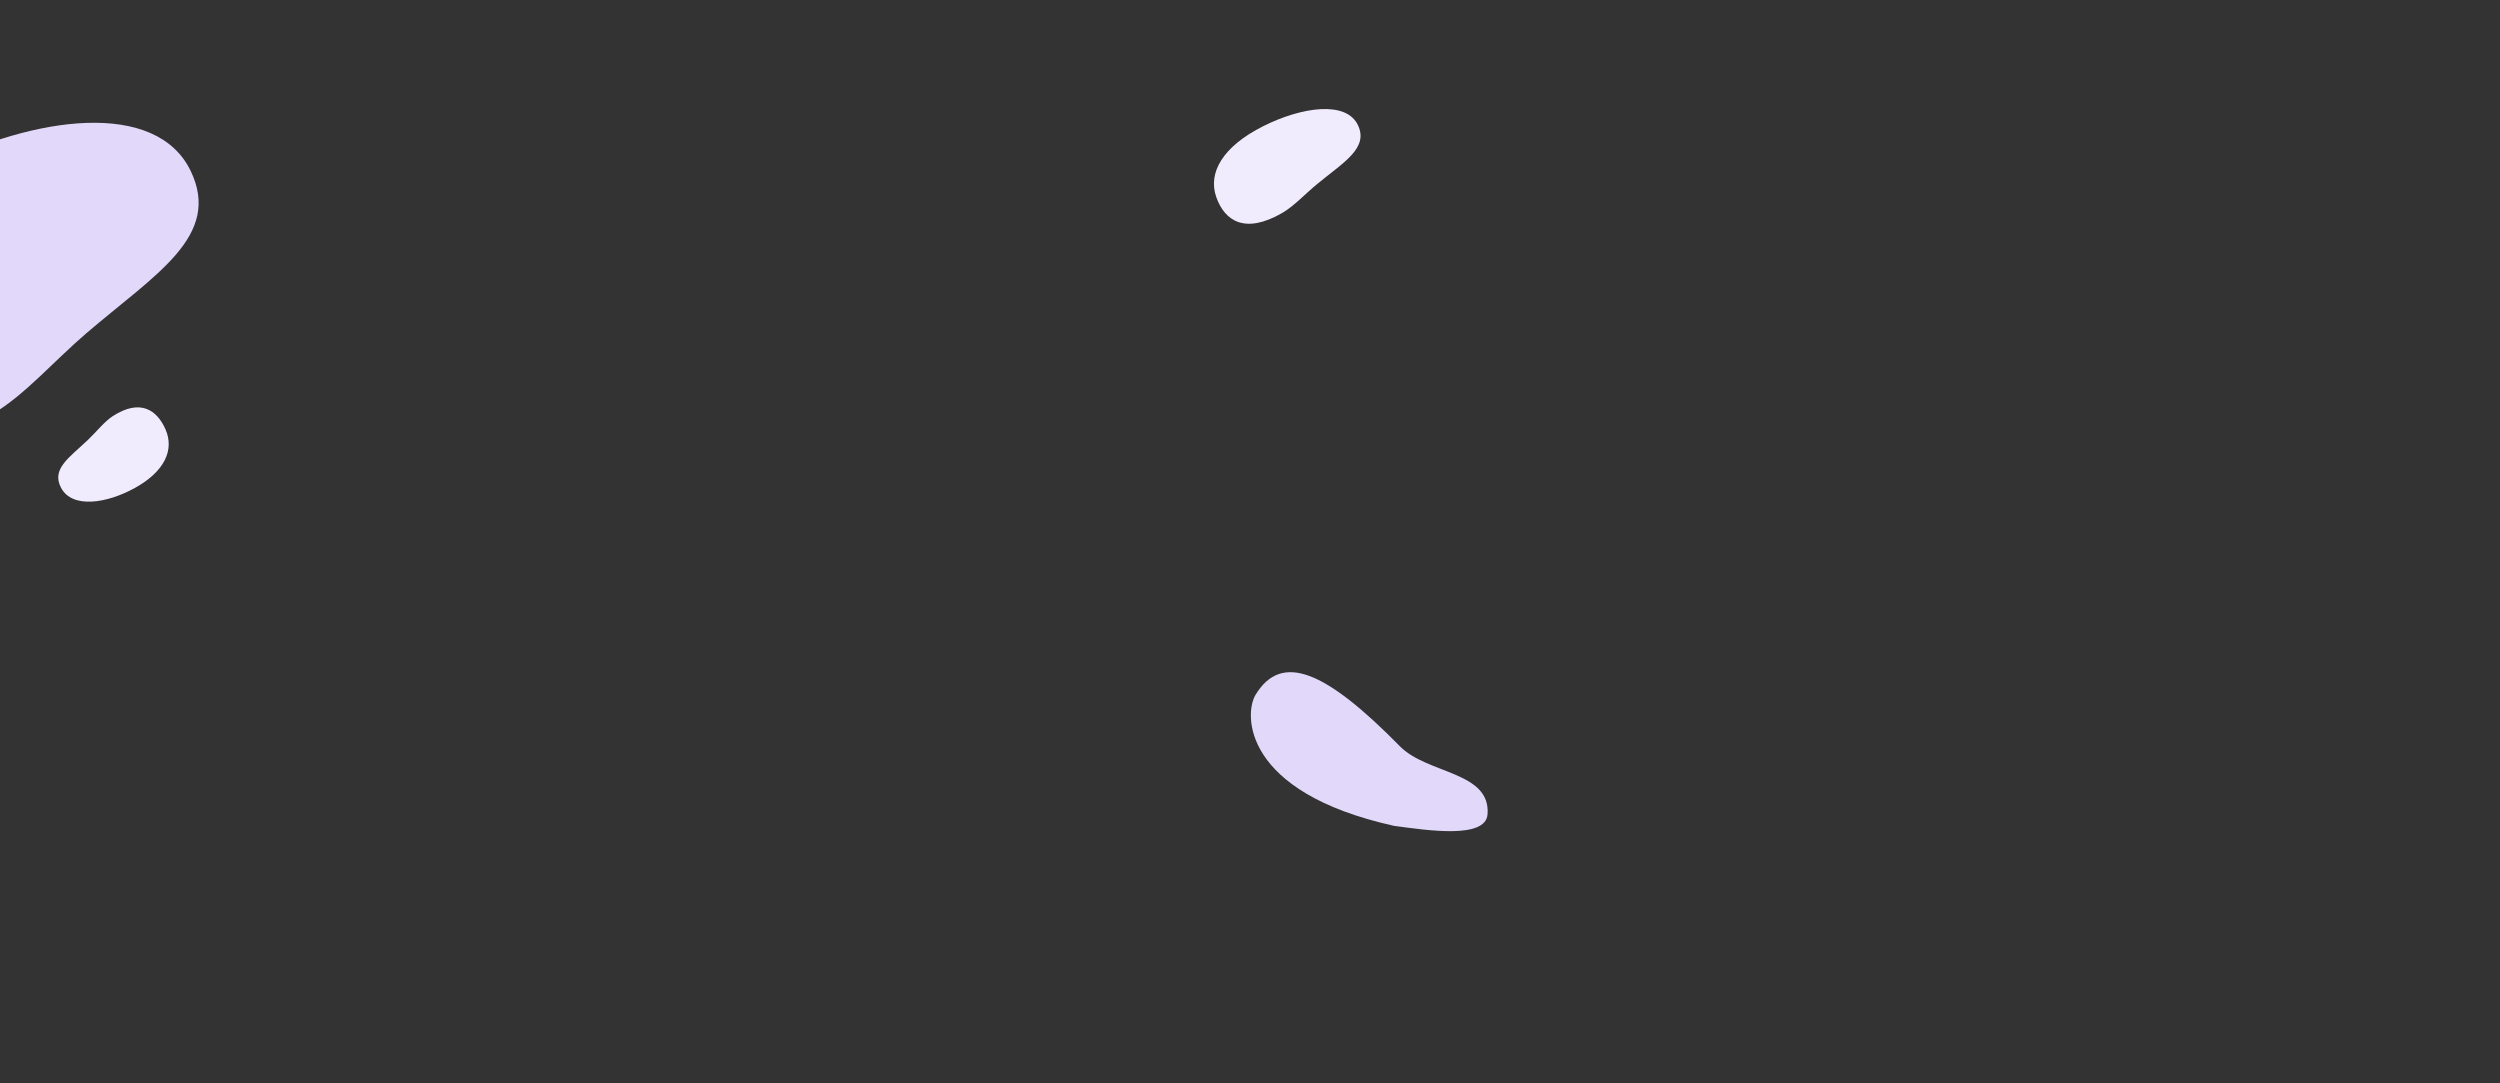 <svg width="1440" height="624" viewBox="0 0 1440 624" fill="none" xmlns="http://www.w3.org/2000/svg">
<rect x="0" y="0" width="1440" height="624" fill="#333333" stroke="none"/>
<g clip-path="url(#clip0_1183_22455)">
<path d="M782.236 72.206C788.358 85.397 773.87 93.49 758.803 105.898C751.814 111.649 745.301 118.785 738.483 122.708C716.956 135.092 705.419 127.182 700.588 113.562C695.617 99.514 704.289 84.383 727.649 72.663C749.777 61.566 775.541 57.807 782.236 72.206Z" fill="#F1ECFD"/>
<path d="M35.234 281.092C29.34 270.16 39.947 263.558 50.639 253.396C55.599 248.685 60.07 242.827 65.052 239.627C80.782 229.52 90.448 236.12 95.371 247.398C100.44 259.03 94.965 271.479 77.75 281.027C61.442 290.066 41.676 293.024 35.234 281.092Z" fill="#F1ECFD"/>
<path d="M856.832 469.03C858.66 444.295 822.2 445.978 806.362 429.867C763.342 386.106 738.194 375.58 723.21 400.188C716.553 411.121 715.35 456.249 802.987 475.697C822.157 478.263 855.766 483.456 856.832 469.03Z" fill="#E1D8FA"/>
<path d="M109.824 98.444C127.939 136.056 89.303 158.008 49.553 192.104C31.113 207.909 14.12 227.65 -4.05 238.302C-61.419 271.934 -93.73 248.897 -108.371 210.156C-123.437 170.198 -101.419 128.022 -38.98 96.376C20.167 66.416 90.017 57.389 109.824 98.444Z" fill="#E1D8FA"/>
</g>
<defs>
<clipPath id="clip0_1183_22455">
<rect width="1440" height="624" fill="white"/>
</clipPath>
</defs>
</svg>
